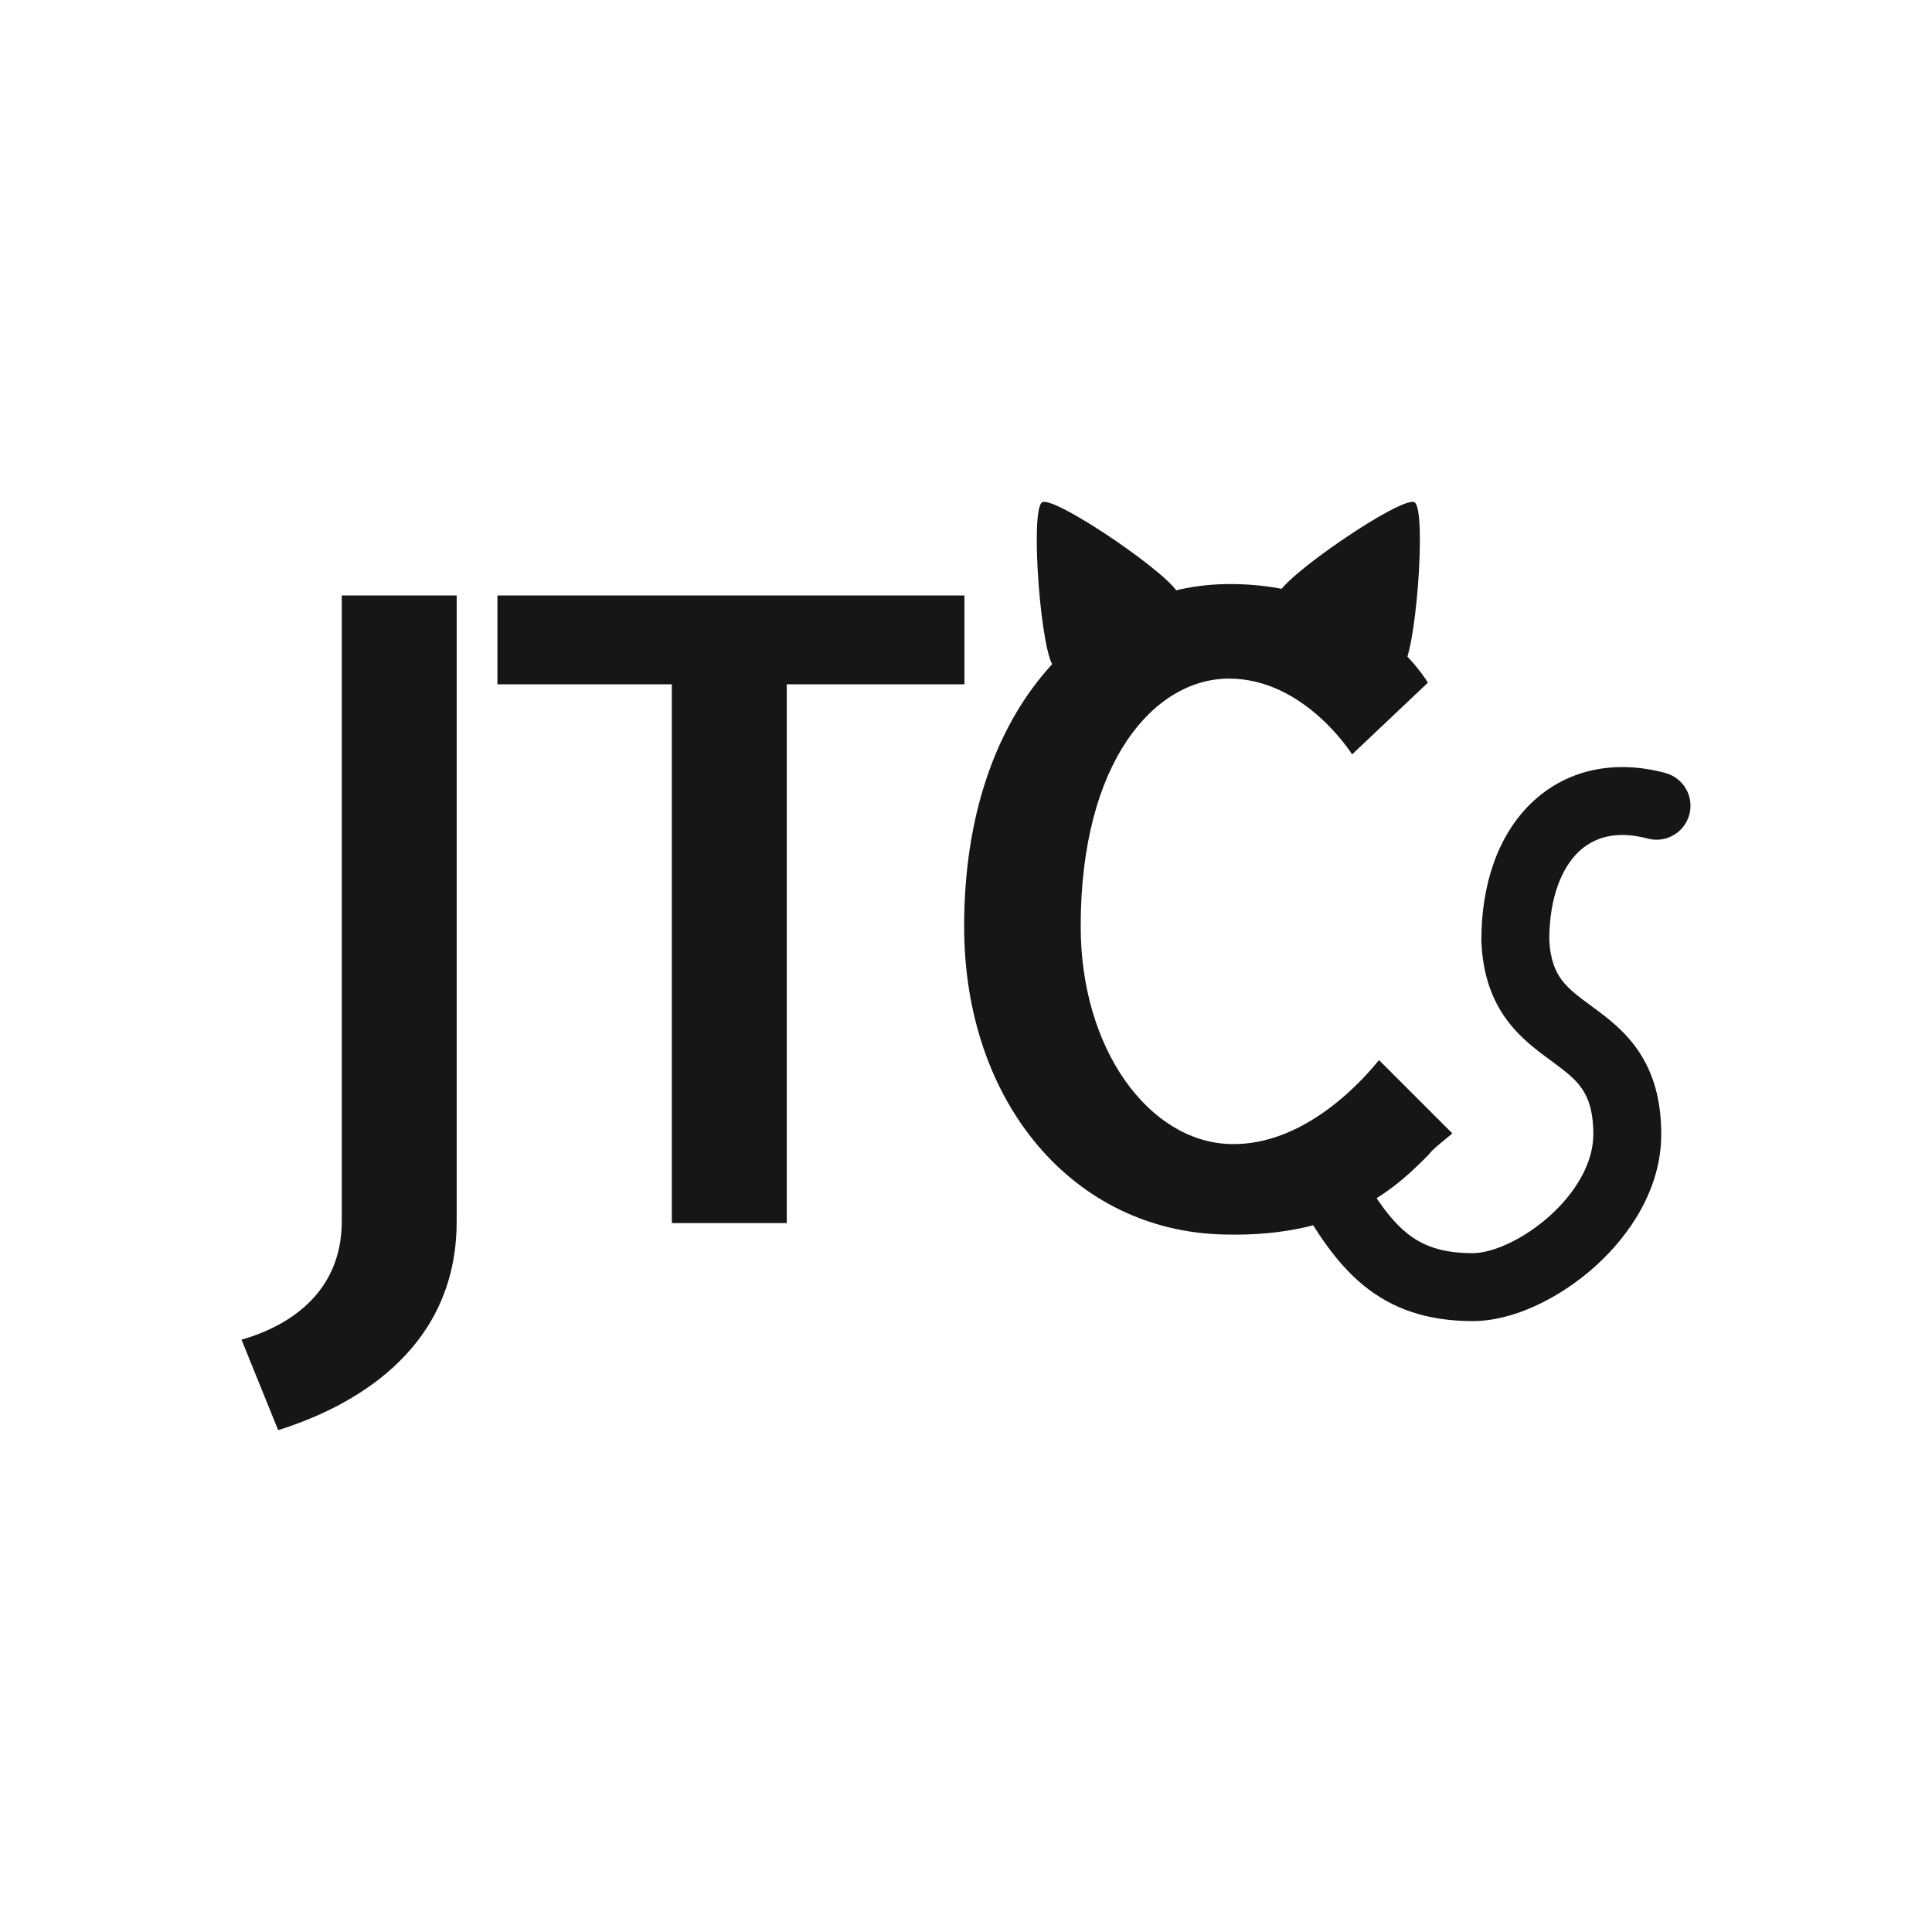 <?xml version="1.0" encoding="UTF-8" standalone="no"?>
<svg
   width="2048"
   height="2048"
   viewBox="0 0 2048 2048"
   fill="none"
   version="1.1"
   id="svg14"
   xmlns="http://www.w3.org/2000/svg"
   xmlns:svg="http://www.w3.org/2000/svg">
  <defs
     id="defs18" />
  <path
     d="m 362.269,631.213 v 663.591 c 0,74.308 -54.43,110.598 -106.269,125.287 L 294.879,1516 c 71.71,-22.465 189.211,-80.357 189.211,-221.197 V 631.213 Z"
     fill="#f5f5f5"
     id="path2"
     style="fill:#161616;fill-opacity:1;stroke-width:34.016" />
  <path
     d="M 527.288,725.394 H 712.179 V 1296.531 H 834 V 725.394 H 1022.346 V 631.213 H 527.288 Z"
     fill="#f5f5f5"
     id="path4"
     style="fill:#161616;fill-opacity:1;stroke-width:34.016" />
  <path
     d="m 1513.629,723.666 c 0,0 -60.478,-104.55 -209.946,-104.55 -144.284,0 -281.656,125.287 -281.656,362.901 0,186.635 115.773,323.155 275.608,326.611 130.46,3.456 185.755,-53.571 216.858,-84.677 3.456,-5.184 14.688,-13.825 25.055,-22.465 l -77.758,-77.764 c -11.232,13.825 -75.166,91.589 -158.107,88.997 -85.534,-2.592 -158.107,-100.23 -158.107,-230.701 0,-175.402 78.622,-262.671 157.244,-262.671 80.35,0 130.46,80.356 130.46,80.356 z"
     fill="#f5f5f5"
     id="path6"
     style="fill:#161616;fill-opacity:1;stroke-width:34.016" />
  <path
     fill-rule="evenodd"
     clip-rule="evenodd"
     d="m 1642.3,995.879 c 0.146,-45.281 13.552,-75.928 30.76,-92.596 16.069,-15.56 39.93,-23.387 73.615,-14.359 19.205,5.143 38.944,-6.252 44.09,-25.459 5.146,-19.206 -6.252,-38.947 -25.457,-44.093 -54.662,-14.648 -105.647,-3.349 -142.338,32.19 -35.454,34.341 -52.669,86.524 -52.669,145.062 v 0.728 l 0.031,0.728 c 1.449,35.753 11.589,62.661 27.746,84.126 14.143,18.788 32.011,31.868 45.304,41.597 0.929,0.677 1.833,1.34 2.714,1.99 14.779,10.865 24.303,18.516 31.147,28.687 6.153,9.147 11.749,22.945 11.749,47.938 0,29.32 -17.609,60.834 -46.4,86.64 -29.246,26.221 -61.989,39.342 -81.38,39.342 -33.95,0 -54.346,-8.505 -70.509,-21.775 -17.895,-14.689 -33.253,-37.246 -53.046,-71.529 -9.939,-17.22 -31.957,-23.122 -49.175,-13.178 -17.218,9.94 -23.116,31.96 -13.174,49.179 19.776,34.256 40.682,67.352 69.713,91.184 30.76,25.248 67.945,38.124 116.191,38.124 43.328,0 92.476,-24.595 129.436,-57.728 37.42,-33.545 70.343,-83.024 70.343,-140.258 0,-36.97 -8.65,-65.3 -24.014,-88.133 -14.671,-21.809 -33.937,-35.994 -48.236,-46.509 -15.589,-11.461 -25.572,-18.819 -33.141,-28.874 -6.47,-8.596 -12.293,-20.911 -13.3,-43.022 z"
     fill="#f5f5f5"
     id="path8"
     style="fill:#161616;fill-opacity:1;stroke-width:34.016" />
  <path
     d="m 1354.494,631.453 c -1.323,17.506 117.232,85.96 131.729,76.061 14.497,-9.899 26.412,-167.449 13.239,-175.055 -13.174,-7.606 -143.644,81.489 -144.968,98.994 z"
     fill="#f5f5f5"
     id="path10"
     style="fill:#161616;fill-opacity:1;stroke-width:34.016" />
  <path
     d="m 1249.681,631.453 c 1.327,17.506 -117.232,85.96 -131.729,76.061 -14.494,-9.899 -26.413,-167.449 -13.239,-175.055 13.174,-7.606 143.644,81.489 144.968,98.994 z"
     fill="#f5f5f5"
     id="path12"
     style="fill:#161616;fill-opacity:1;stroke-width:34.016" />
</svg>
